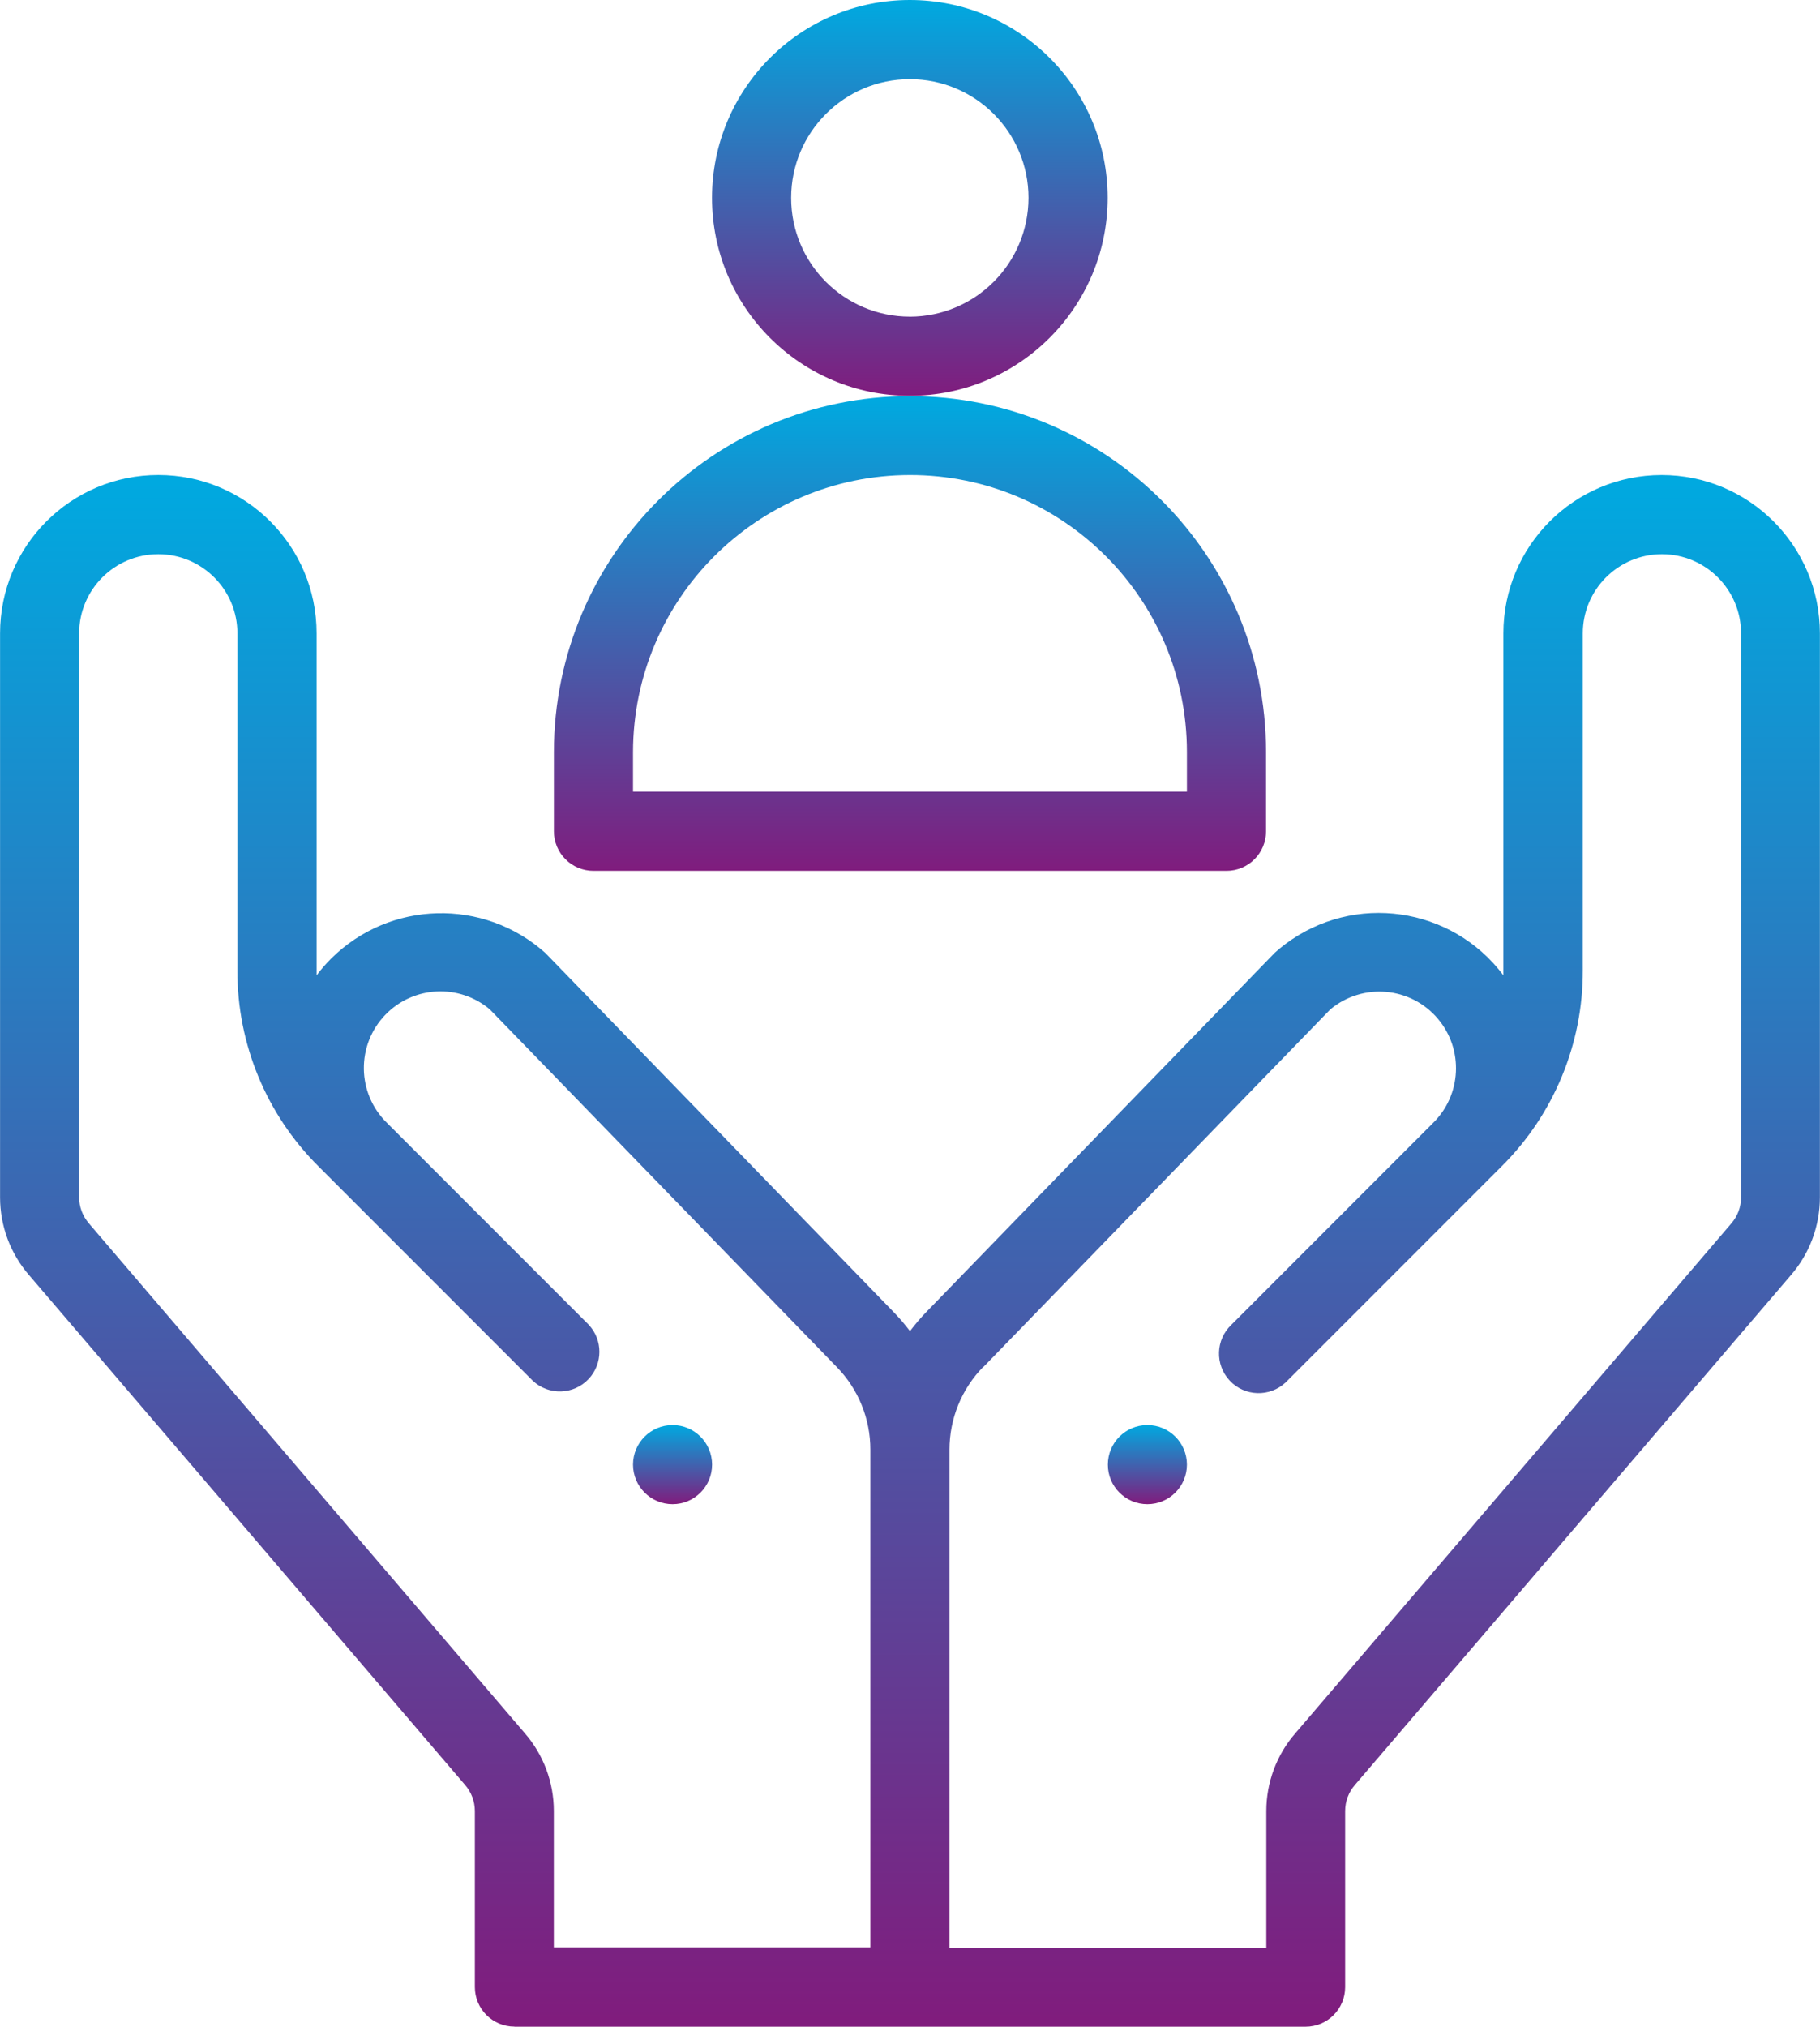 <?xml version="1.0" encoding="utf-8"?>
<!-- Generator: Adobe Illustrator 16.0.0, SVG Export Plug-In . SVG Version: 6.00 Build 0)  -->
<!DOCTYPE svg PUBLIC "-//W3C//DTD SVG 1.1//EN" "http://www.w3.org/Graphics/SVG/1.1/DTD/svg11.dtd">
<svg version="1.1" id="Layer_1" xmlns="http://www.w3.org/2000/svg" xmlns:xlink="http://www.w3.org/1999/xlink" x="0px" y="0px"
	 width="56.602px" height="63px" viewBox="0 0 56.602 63" enable-background="new 0 0 56.602 63" xml:space="preserve">
<g id="humanitarian" transform="translate(0)">
	
		<linearGradient id="Path_18151_1_" gradientUnits="userSpaceOnUse" x1="-167.431" y1="269.886" x2="-167.431" y2="268.886" gradientTransform="matrix(2.46 0 0 -2.46 447.56 708.214)">
		<stop  offset="0" style="stop-color:#00A9E0"/>
		<stop  offset="1" style="stop-color:#801C7D"/>
	</linearGradient>
	<path id="Path_18151" fill="url(#Path_18151_1_)" d="M35.683,46.758c0.68,0,1.23-0.551,1.23-1.23c0-0.679-0.551-1.229-1.23-1.229
		c-0.679,0-1.229,0.551-1.229,1.229C34.453,46.207,35.004,46.758,35.683,46.758z"/>
	
		<linearGradient id="Path_18152_1_" gradientUnits="userSpaceOnUse" x1="-167.432" y1="269.886" x2="-167.432" y2="268.886" gradientTransform="matrix(2.46 0 0 -2.46 432.798 708.214)">
		<stop  offset="0" style="stop-color:#00A9E0"/>
		<stop  offset="1" style="stop-color:#801C7D"/>
	</linearGradient>
	<path id="Path_18152" fill="url(#Path_18152_1_)" d="M20.917,46.758c0.679,0,1.229-0.551,1.229-1.23
		c0-0.679-0.551-1.229-1.229-1.229c-0.68,0-1.23,0.551-1.23,1.229C19.688,46.207,20.238,46.758,20.917,46.758z"/>
	
		<linearGradient id="Path_18153_1_" gradientUnits="userSpaceOnUse" x1="-271.949" y1="419.938" x2="-271.949" y2="418.938" gradientTransform="matrix(56.598 0 0 -48.235 15420.096 20270.394)">
		<stop  offset="0" style="stop-color:#00A9E0"/>
		<stop  offset="1" style="stop-color:#801C7D"/>
	</linearGradient>
	<path id="Path_18153" fill="url(#Path_18153_1_)" d="M16,63h24.604c0.68,0,1.23-0.551,1.23-1.23v-5.474
		c0-0.298,0.108-0.587,0.305-0.812l0.008-0.01l13.544-15.828c0.586-0.673,0.908-1.534,0.908-2.426V19.688
		c0-2.718-2.203-4.922-4.922-4.922s-4.922,2.204-4.922,4.922l0,0c0,0,0,10.579,0,10.63c-1.604-2.141-4.64-2.576-6.78-0.972
		c-0.114,0.085-0.225,0.176-0.331,0.272L28.819,40.773c-0.186,0.19-0.358,0.394-0.519,0.606c-0.159-0.211-0.331-0.411-0.516-0.601
		L16.959,29.622c-1.917-1.712-4.836-1.636-6.66,0.175c-0.163,0.163-0.314,0.337-0.453,0.521c0-0.051,0-10.631,0-10.631
		c0-2.718-2.203-4.922-4.922-4.922s-4.922,2.204-4.922,4.922V37.22c0,0.892,0.322,1.753,0.908,2.425l13.553,15.84
		c0.196,0.225,0.305,0.512,0.305,0.811v5.471c0,0.68,0.551,1.23,1.23,1.23L16,63z M30.587,42.49l10.782-11.109
		c1.009-0.845,2.512-0.713,3.356,0.296c0.799,0.953,0.73,2.36-0.157,3.231l0,0L38.3,41.177c-0.496,0.466-0.521,1.244-0.056,1.74
		s1.244,0.521,1.74,0.056c0.019-0.018,0.037-0.037,0.056-0.056l6.664-6.664c1.62-1.611,2.528-3.805,2.521-6.09V19.688
		c0-1.359,1.102-2.461,2.461-2.461s2.461,1.102,2.461,2.461l0,0v17.533c0,0.299-0.108,0.587-0.305,0.812l-0.008,0.01l-13.544,15.83
		c-0.586,0.672-0.908,1.532-0.908,2.424v4.244h-9.853V45.066c-0.001-0.965,0.377-1.893,1.053-2.58L30.587,42.49z M2.774,38.041
		l-0.008-0.01c-0.196-0.225-0.305-0.513-0.305-0.812V19.688c0-1.359,1.102-2.461,2.461-2.461s2.461,1.102,2.461,2.461l0,0v10.478
		c-0.007,2.285,0.901,4.479,2.521,6.09l6.664,6.664c0.496,0.465,1.275,0.44,1.74-0.056c0.444-0.474,0.444-1.211,0-1.685
		l-6.271-6.271c-0.943-0.918-0.964-2.427-0.046-3.37c0.872-0.896,2.29-0.966,3.245-0.158l10.785,11.112
		c0.673,0.687,1.049,1.611,1.047,2.573v15.469h-9.844v-4.239c0-0.892-0.322-1.752-0.908-2.424L2.774,38.041z"/>
	
		<linearGradient id="Path_18154_1_" gradientUnits="userSpaceOnUse" x1="-264.562" y1="401.643" x2="-264.562" y2="400.643" gradientTransform="matrix(22.148 0 0 -14.757 5887.822 5939.366)">
		<stop  offset="0" style="stop-color:#00A9E0"/>
		<stop  offset="1" style="stop-color:#801C7D"/>
	</linearGradient>
	<path id="Path_18154" fill="url(#Path_18154_1_)" d="M17.226,23.379v2.461c0,0.68,0.551,1.23,1.23,1.23h19.688
		c0.68,0,1.23-0.55,1.23-1.23v-2.461c-0.005-6.116-4.966-11.07-11.082-11.066C22.182,12.317,17.231,17.269,17.226,23.379z
		 M28.3,14.766c4.755-0.002,8.611,3.852,8.613,8.607c0,0.002,0,0.004,0,0.006v1.23H19.687v-1.23
		C19.693,18.625,23.545,14.771,28.3,14.766z"/>
	
		<linearGradient id="Path_18155_1_" gradientUnits="userSpaceOnUse" x1="-254.853" y1="396.388" x2="-254.853" y2="395.388" gradientTransform="matrix(12.304 0 0 -12.304 3164.003 4877.15)">
		<stop  offset="0" style="stop-color:#00A9E0"/>
		<stop  offset="1" style="stop-color:#801C7D"/>
	</linearGradient>
	<path id="Path_18155" fill="url(#Path_18155_1_)" d="M34.448,6.152C34.448,2.754,31.694,0,28.296,0s-6.152,2.754-6.152,6.152
		c0,3.398,2.755,6.152,6.152,6.152l0,0C31.692,12.3,34.445,9.548,34.448,6.152z M28.296,9.843c-2.039,0-3.691-1.652-3.691-3.691
		s1.652-3.691,3.691-3.691c2.038,0,3.69,1.652,3.69,3.691l0,0c-0.004,2.036-1.651,3.685-3.687,3.692L28.296,9.843z"/>
</g>
</svg>
